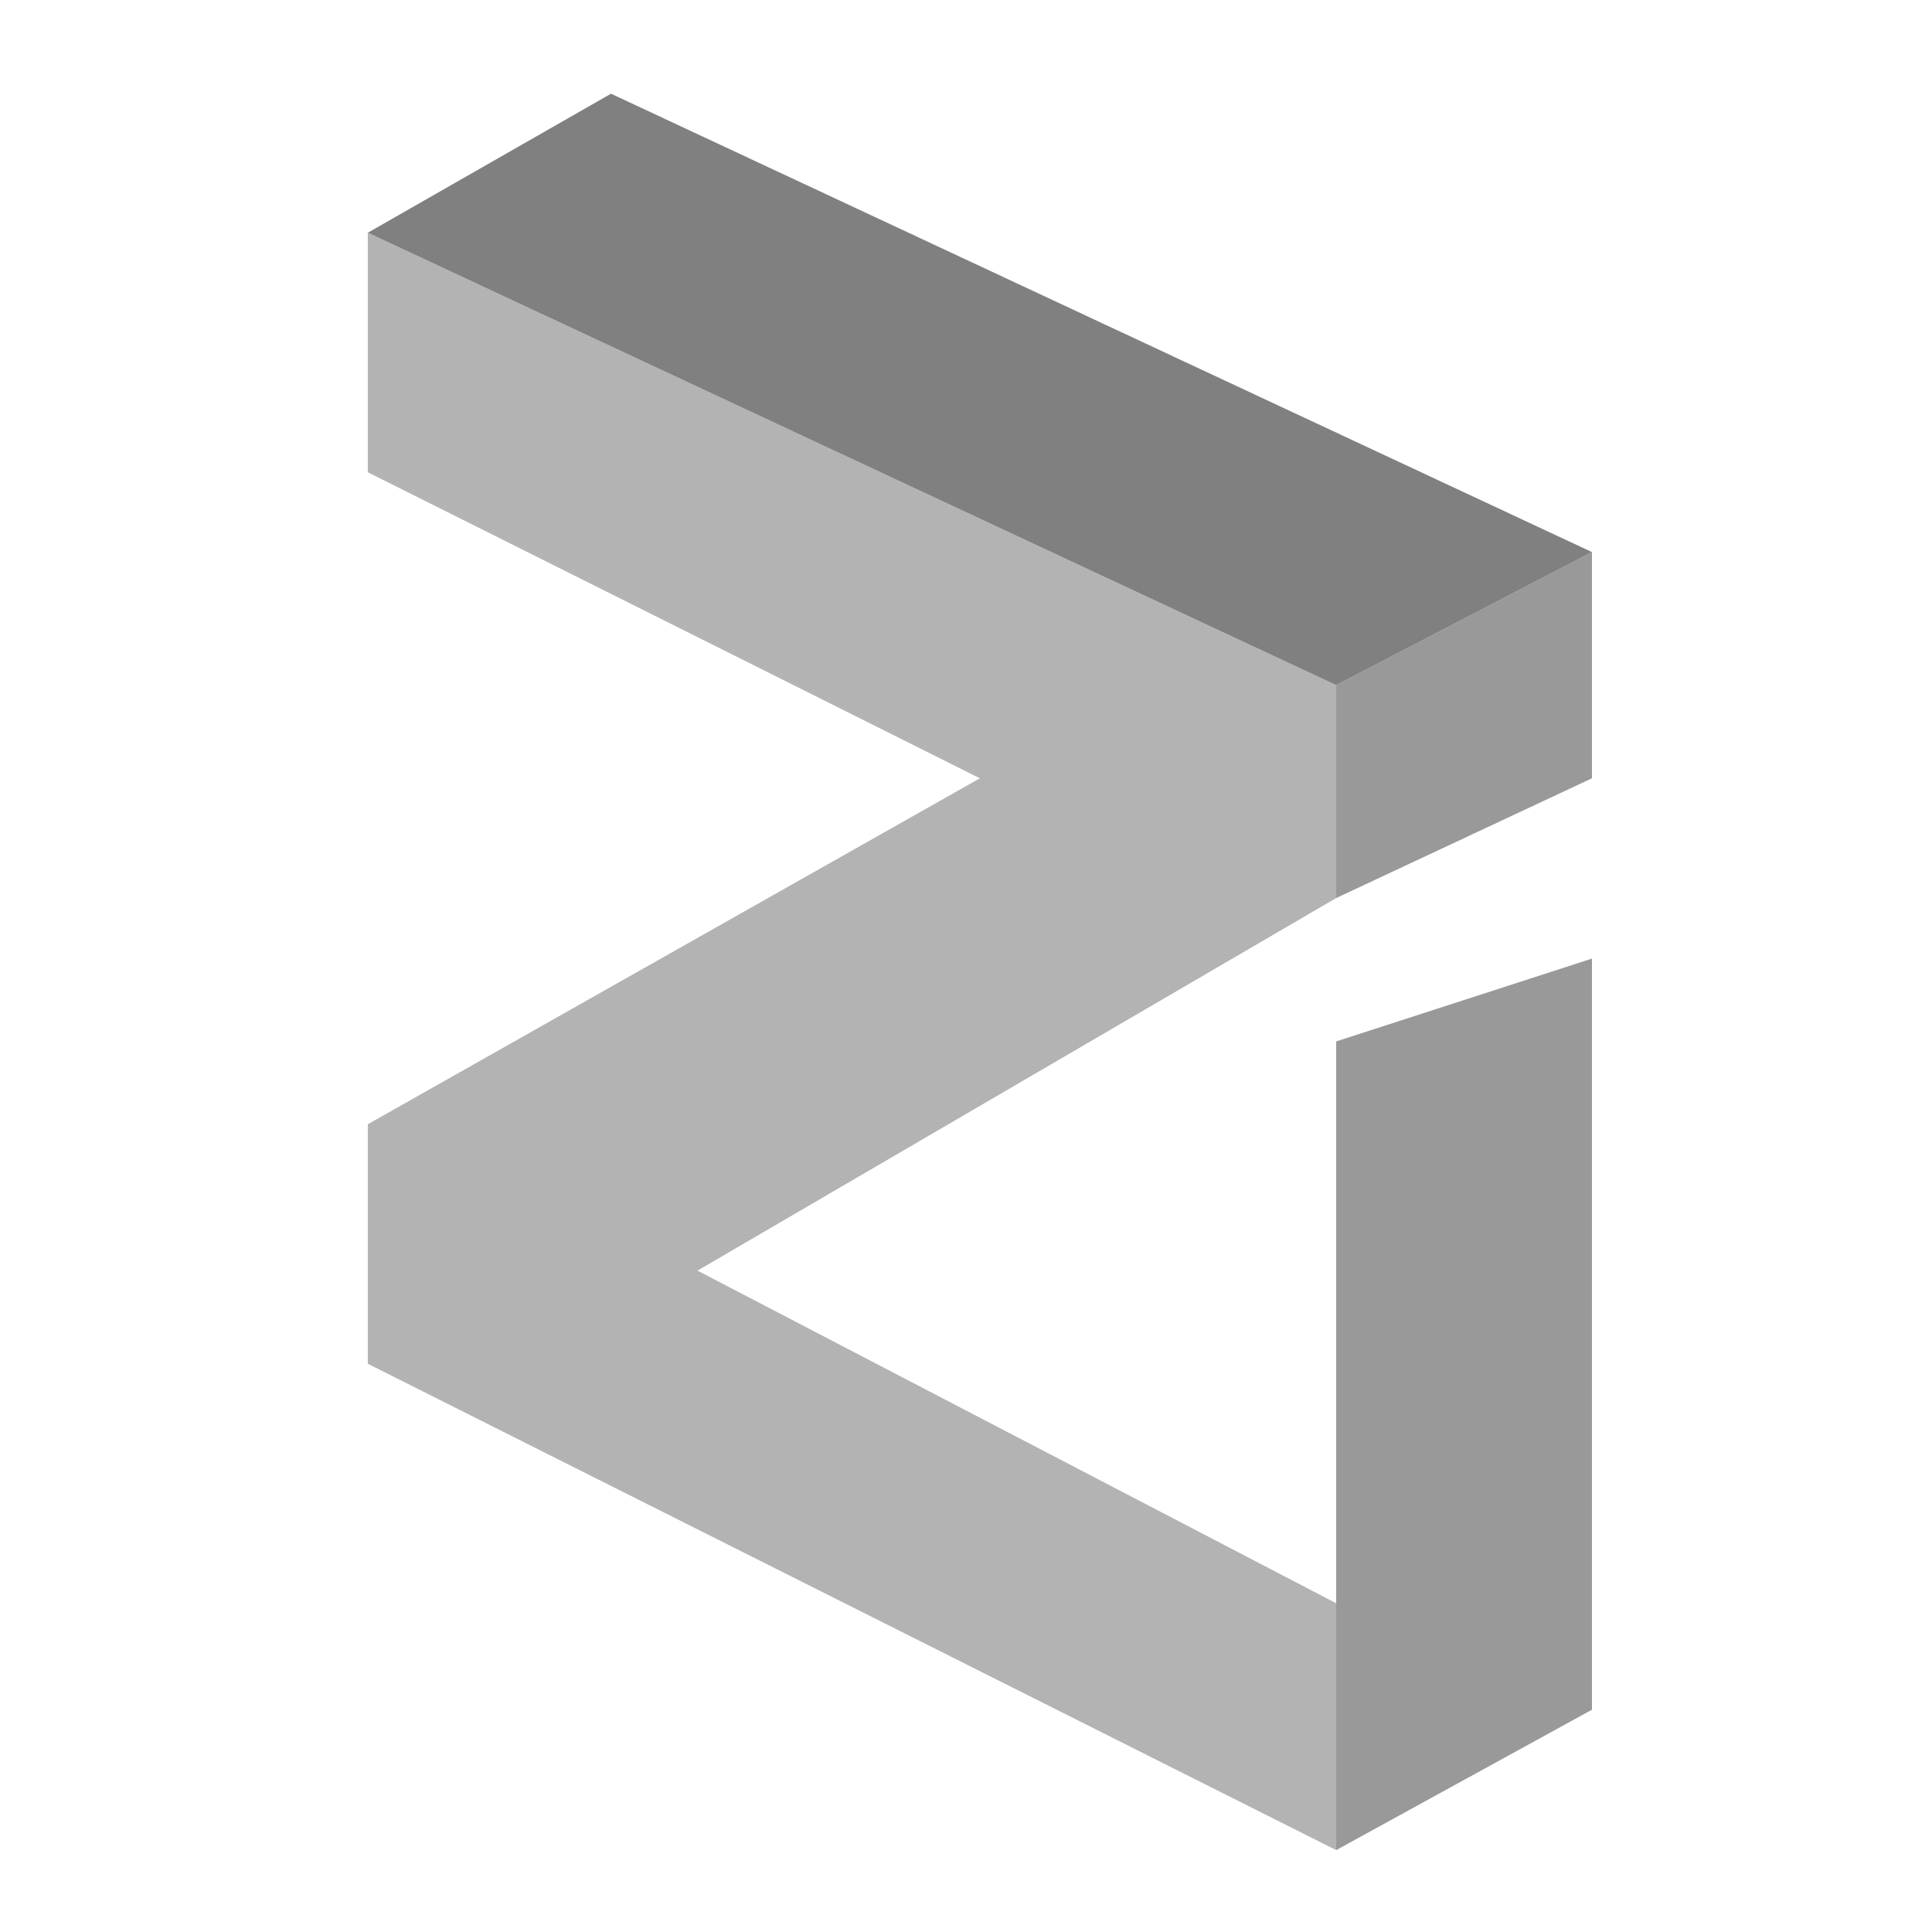 <svg xmlns="http://www.w3.org/2000/svg" xmlns:xlink="http://www.w3.org/1999/xlink" id="Layer_1" width="226.777" height="226.777" x="0" y="0" enable-background="new 0 0 226.777 226.777" version="1.1" viewBox="0 0 226.777 226.777" xml:space="preserve"><polygon fill="gray" points="43.173 27.319 156.841 80.422 156.841 105.412 81.871 149.144 156.841 188.189 156.841 217.164 43.173 160.077 43.173 131.964 115.018 91.354 43.173 55.432" opacity=".6"/><polygon fill="gray" points="43.173 27.319 71.719 10.999 186.863 64.803 156.841 80.422"/><polygon fill="gray" points="156.841 105.412 186.863 91.354 186.863 64.803 156.841 80.422" opacity=".8"/><polygon fill="gray" points="156.841 122.241 186.863 112.519 186.863 200.686 156.841 217.164" opacity=".8"/></svg>